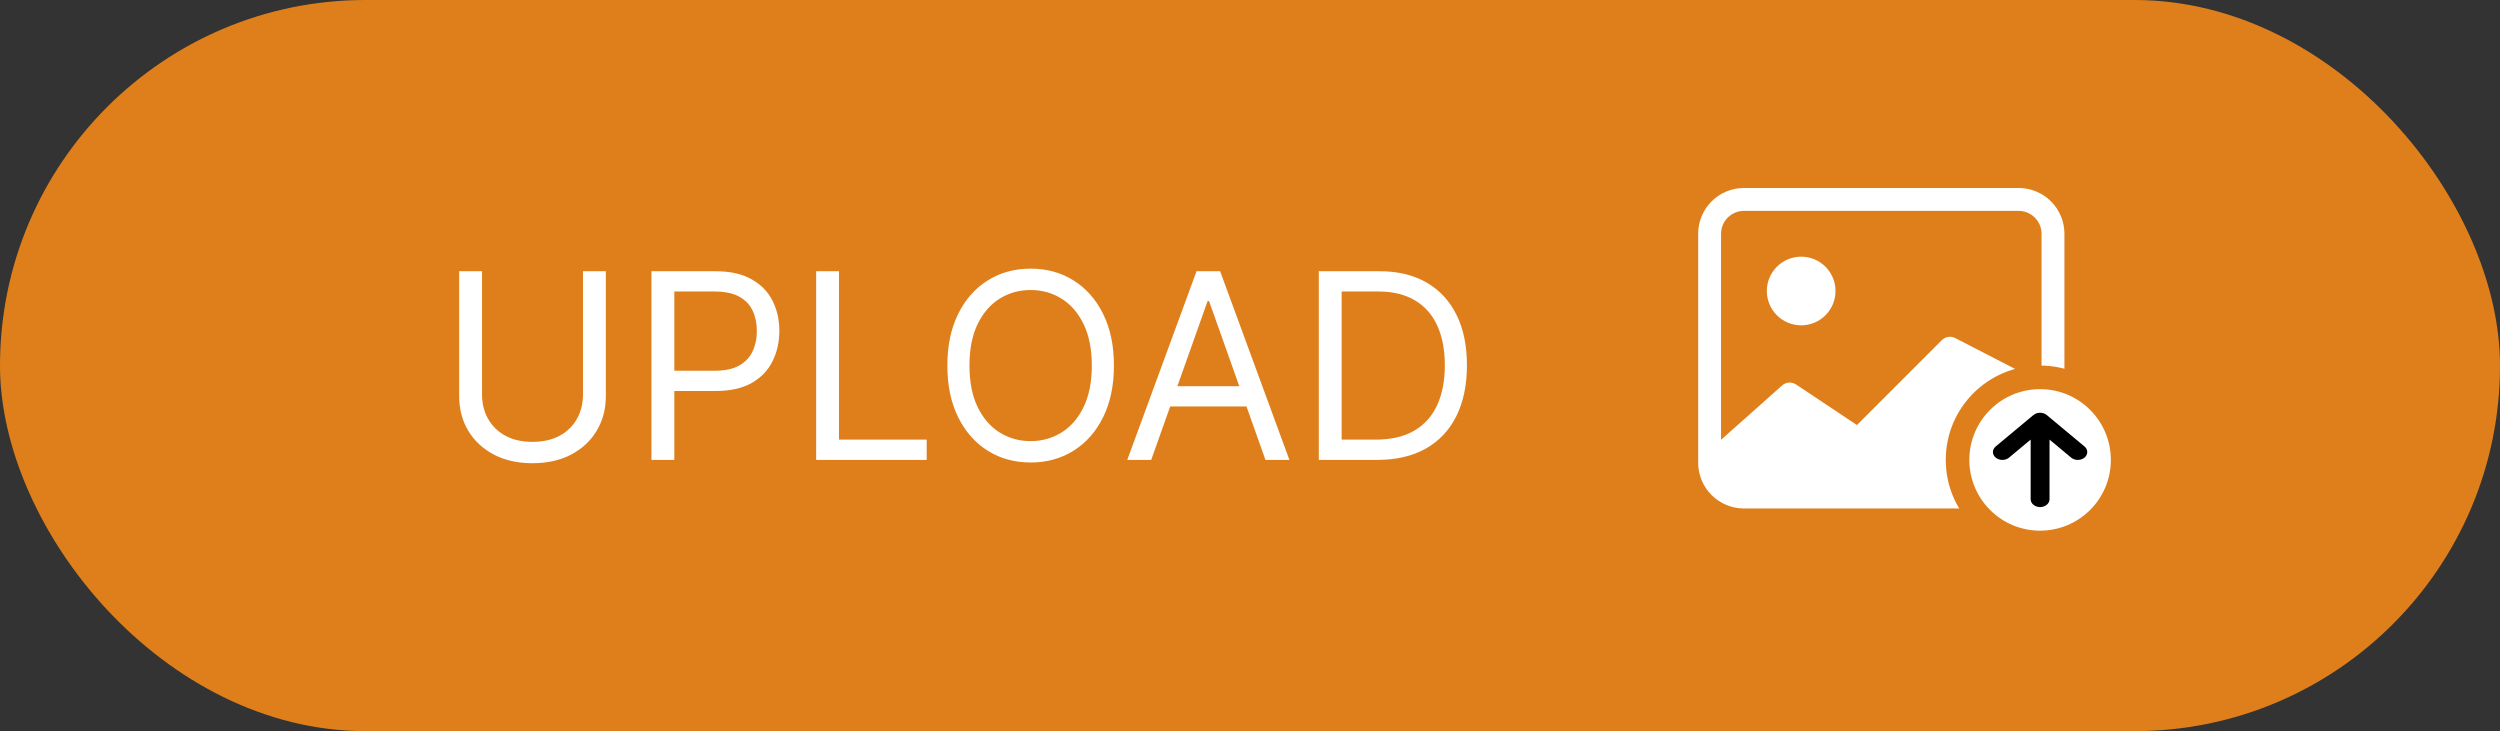 <svg width="212" height="62" viewBox="0 0 212 62" fill="none" xmlns="http://www.w3.org/2000/svg">
<rect x="0" y="0" width="212" height="62" fill="#333333" stroke="none"/>
<rect width="212" height="62" rx="31" fill="#DF7F1B"/>
<path d="M49.438 23H51.375V33.594C51.375 34.688 51.117 35.664 50.602 36.523C50.091 37.378 49.37 38.052 48.438 38.547C47.505 39.036 46.411 39.281 45.156 39.281C43.901 39.281 42.807 39.036 41.875 38.547C40.943 38.052 40.219 37.378 39.703 36.523C39.193 35.664 38.938 34.688 38.938 33.594V23H40.875V33.438C40.875 34.219 41.047 34.914 41.391 35.523C41.734 36.128 42.224 36.604 42.859 36.953C43.5 37.297 44.266 37.469 45.156 37.469C46.047 37.469 46.812 37.297 47.453 36.953C48.094 36.604 48.583 36.128 48.922 35.523C49.266 34.914 49.438 34.219 49.438 33.438V23ZM55.244 39V23H60.65C61.906 23 62.932 23.227 63.728 23.68C64.531 24.128 65.124 24.734 65.51 25.5C65.895 26.266 66.088 27.12 66.088 28.062C66.088 29.005 65.895 29.862 65.51 30.633C65.13 31.404 64.541 32.018 63.744 32.477C62.947 32.93 61.926 33.156 60.682 33.156H56.807V31.438H60.619C61.478 31.438 62.169 31.289 62.69 30.992C63.21 30.695 63.588 30.294 63.822 29.789C64.062 29.279 64.182 28.703 64.182 28.062C64.182 27.422 64.062 26.849 63.822 26.344C63.588 25.838 63.208 25.443 62.682 25.156C62.156 24.865 61.458 24.719 60.588 24.719H57.182V39H55.244ZM69.209 39V23H71.147V37.281H78.584V39H69.209ZM94.461 31C94.461 32.688 94.156 34.146 93.547 35.375C92.938 36.604 92.102 37.552 91.039 38.219C89.977 38.885 88.763 39.219 87.398 39.219C86.034 39.219 84.82 38.885 83.758 38.219C82.695 37.552 81.859 36.604 81.25 35.375C80.641 34.146 80.336 32.688 80.336 31C80.336 29.312 80.641 27.854 81.25 26.625C81.859 25.396 82.695 24.448 83.758 23.781C84.82 23.115 86.034 22.781 87.398 22.781C88.763 22.781 89.977 23.115 91.039 23.781C92.102 24.448 92.938 25.396 93.547 26.625C94.156 27.854 94.461 29.312 94.461 31ZM92.586 31C92.586 29.615 92.354 28.445 91.891 27.492C91.432 26.539 90.81 25.818 90.023 25.328C89.242 24.838 88.367 24.594 87.398 24.594C86.43 24.594 85.552 24.838 84.766 25.328C83.984 25.818 83.362 26.539 82.898 27.492C82.44 28.445 82.211 29.615 82.211 31C82.211 32.385 82.44 33.555 82.898 34.508C83.362 35.461 83.984 36.182 84.766 36.672C85.552 37.161 86.43 37.406 87.398 37.406C88.367 37.406 89.242 37.161 90.023 36.672C90.81 36.182 91.432 35.461 91.891 34.508C92.354 33.555 92.586 32.385 92.586 31ZM97.623 39H95.592L101.467 23H103.467L109.342 39H107.311L102.529 25.531H102.404L97.623 39ZM98.373 32.75H106.561V34.469H98.373V32.75ZM116.771 39H111.834V23H116.99C118.542 23 119.87 23.32 120.975 23.961C122.079 24.596 122.925 25.51 123.514 26.703C124.102 27.891 124.396 29.312 124.396 30.969C124.396 32.635 124.1 34.07 123.506 35.273C122.912 36.471 122.048 37.393 120.912 38.039C119.777 38.68 118.396 39 116.771 39ZM113.771 37.281H116.646C117.969 37.281 119.066 37.026 119.936 36.516C120.805 36.005 121.454 35.279 121.881 34.336C122.308 33.393 122.521 32.271 122.521 30.969C122.521 29.677 122.311 28.565 121.889 27.633C121.467 26.695 120.837 25.977 119.998 25.477C119.16 24.971 118.115 24.719 116.865 24.719H113.771V37.281Z" fill="white"/>
<g clip-path="url(#clip0_0_1)">
<path d="M155.651 24.677C155.651 25.449 155.344 26.189 154.798 26.735C154.252 27.282 153.511 27.588 152.739 27.588C151.967 27.588 151.226 27.282 150.68 26.735C150.134 26.189 149.827 25.449 149.827 24.677C149.827 23.904 150.134 23.164 150.68 22.617C151.226 22.072 151.967 21.765 152.739 21.765C153.511 21.765 154.252 22.072 154.798 22.617C155.344 23.164 155.651 23.904 155.651 24.677Z" fill="white"/>
<path d="M147.886 15.941C146.857 15.941 145.869 16.35 145.141 17.078C144.413 17.806 144.004 18.794 144.004 19.823V39.235C144.004 40.265 144.413 41.252 145.141 41.98C145.869 42.709 146.857 43.118 147.886 43.118H171.18C172.21 43.118 173.198 42.709 173.926 41.98C174.654 41.252 175.063 40.265 175.063 39.235V19.823C175.063 18.794 174.654 17.806 173.926 17.078C173.198 16.35 172.21 15.941 171.18 15.941H147.886ZM171.18 17.882C171.695 17.882 172.189 18.087 172.553 18.451C172.917 18.815 173.122 19.309 173.122 19.823V32.441L165.79 28.662C165.608 28.57 165.402 28.539 165.201 28.571C165 28.604 164.814 28.698 164.67 28.842L157.468 36.044L152.304 32.604C152.118 32.48 151.894 32.424 151.671 32.446C151.449 32.468 151.24 32.566 151.081 32.725L145.945 37.294V19.823C145.945 19.309 146.15 18.815 146.514 18.451C146.878 18.087 147.371 17.882 147.886 17.882H171.18Z" fill="white"/>
</g>
<circle cx="173" cy="39" r="7" fill="white" stroke="#DF7F1B" stroke-width="2"/>
<path fill-rule="evenodd" clip-rule="evenodd" d="M172.434 35.196C172.508 35.134 172.596 35.084 172.693 35.051C172.791 35.017 172.895 35 173 35C173.105 35 173.209 35.017 173.307 35.051C173.404 35.084 173.492 35.134 173.566 35.196L176.765 37.862C176.84 37.924 176.899 37.998 176.939 38.079C176.979 38.16 177 38.246 177 38.334C177 38.422 176.979 38.508 176.939 38.589C176.899 38.67 176.84 38.744 176.765 38.806C176.691 38.868 176.603 38.917 176.506 38.951C176.408 38.984 176.304 39.001 176.199 39.001C176.094 39.001 175.99 38.984 175.893 38.951C175.796 38.917 175.707 38.868 175.633 38.806L173.8 37.277V42.333C173.8 42.51 173.716 42.68 173.566 42.805C173.416 42.93 173.212 43 173 43C172.788 43 172.584 42.93 172.434 42.805C172.284 42.68 172.2 42.51 172.2 42.333V37.277L170.367 38.806C170.217 38.931 170.013 39.001 169.801 39.001C169.588 39.001 169.385 38.931 169.235 38.806C169.084 38.681 169 38.511 169 38.334C169 38.157 169.084 37.987 169.235 37.862L172.434 35.196Z" fill="black"/>
<defs>
<clipPath id="clip0_0_1">
<rect width="31.059" height="31.059" fill="white" transform="translate(144 14)"/>
</clipPath>
</defs>
</svg>
